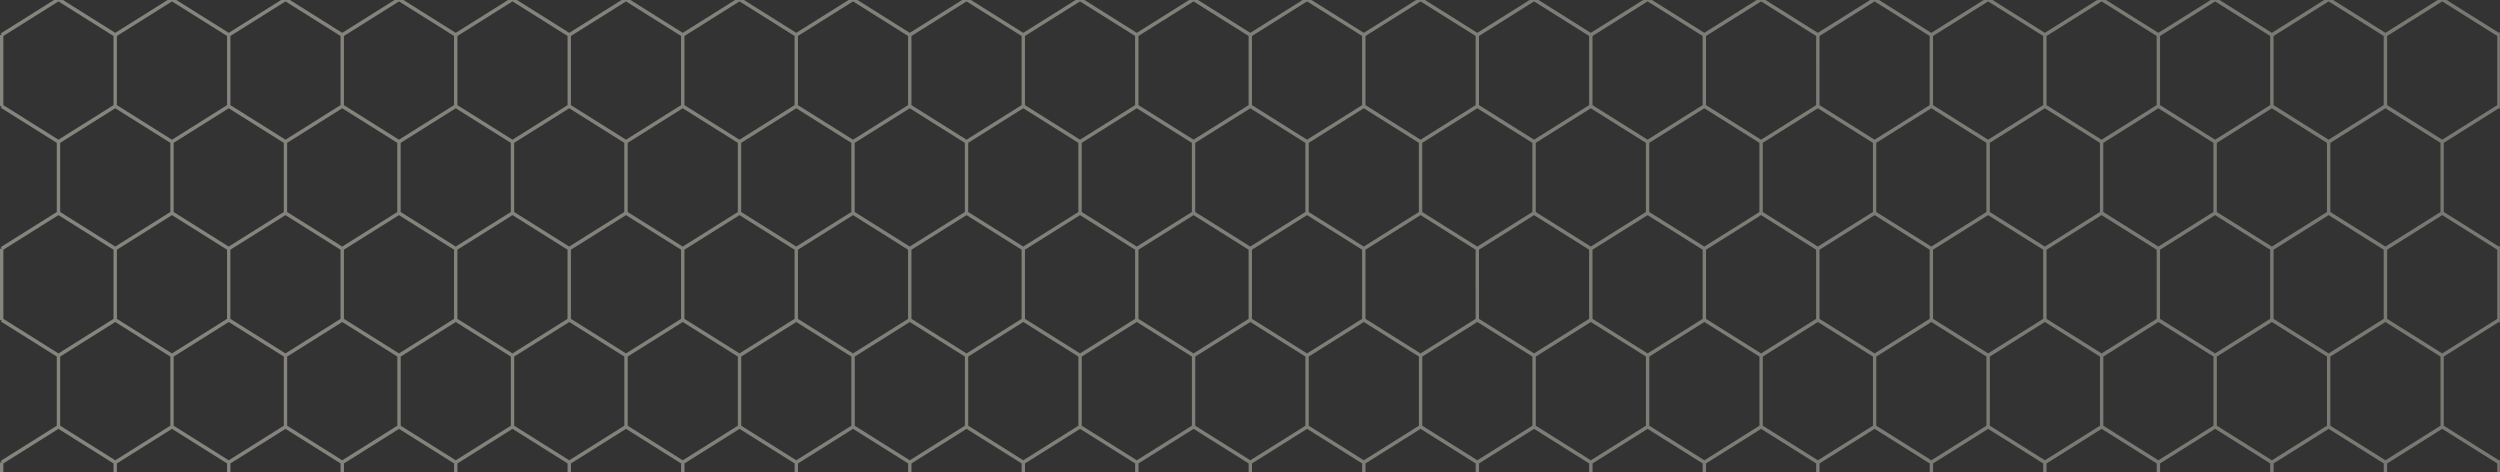 <svg width="1440" height="272" viewBox="0 0 1440 272" fill="none" xmlns="http://www.w3.org/2000/svg">
<rect x="0" y="0" width="1440" height="272" fill="#333333" stroke="none"/>
<g opacity="0.4" clip-path="url(#clip0_140_28188)">
<path d="M1439.93 510.956L1439.33 511.332L1407.61 491.427V451.594L1439.33 431.688L1439.93 432.064V387.849L1439.33 388.226L1407.61 368.32V328.487L1439.33 308.581L1439.93 308.958V264.737L1439.33 265.114L1407.61 245.208V205.375L1439.33 185.469L1439.93 185.846V141.625L1439.33 142.002L1407.61 122.096V82.263L1439.33 62.357L1439.93 62.734V18.513L1439.33 18.89L1407.61 -1.016V-40.849L1439.33 -60.755L1439.93 -60.378V-104.599L1439.33 -104.222L1407.61 -124.128V-163.961L1439.33 -183.867L1439.93 -183.49V-227.711L1439.33 -227.334L1407.61 -247.24V-287.036L1439.33 -306.942L1439.93 -306.565V-340H1438.36V-308.756L1406.64 -288.851L1374.92 -308.762V-340H1372.98V-308.756L1341.26 -288.851L1309.54 -308.762V-340H1307.6V-308.756L1275.88 -288.845L1244.16 -308.756V-340H1242.23V-308.756L1210.51 -288.851L1178.78 -308.762V-340H1176.85V-308.756L1145.13 -288.851L1113.41 -308.762V-340H1111.47V-308.756L1079.75 -288.845L1048.03 -308.756V-340H1046.09V-308.756L1014.37 -288.851L982.65 -308.762V-340H980.712V-308.756L948.992 -288.851L917.272 -308.762V-340H915.334V-308.756L883.614 -288.851L851.894 -308.762V-340H849.956V-308.756L818.236 -288.845L786.515 -308.756V-340H784.578V-308.756L752.857 -288.851L721.137 -308.762V-340H719.2V-308.756L687.479 -288.851L655.759 -308.762V-340H653.821V-308.756L622.101 -288.851L590.381 -308.762V-340H588.443V-308.756L556.723 -288.845L525.003 -308.756V-340H523.065V-308.756L491.345 -288.851L459.624 -308.762V-340H457.687V-308.756L425.966 -288.851L394.246 -308.762V-340H392.308V-308.756L360.588 -288.845L328.868 -308.756V-340H326.93V-308.756L295.21 -288.851L263.49 -308.762V-340H261.552V-308.756L229.832 -288.851L198.111 -308.762V-340H196.174V-308.756L164.453 -288.851L132.733 -308.762V-340H130.796V-308.756L99.075 -288.845L67.355 -308.756V-340H65.417V-308.756L33.697 -288.851L1.933 -308.762V-340H0V-308.157H0.966L0.483 -307.25L32.696 -287.036V-247.214L0.483 -226.995L0.966 -226.088H0V-185.05H0.966L0.483 -184.143L32.696 -163.929V-124.102L0.483 -103.888L0.966 -102.981H0V-61.944H0.966L0.483 -61.036L32.696 -40.823V-0.995L0.483 19.219L0.966 20.126H0V61.163H0.966L0.483 62.07L32.696 82.284V122.112L0.483 142.32L0.966 143.227H0V184.265H0.966L0.483 185.172L32.696 205.385V245.208L0.483 265.427L0.966 266.334H0V307.371H0.966L0.483 308.279L32.696 328.492V368.32L0.483 388.533L0.966 389.441H0V430.473H0.966L0.483 431.38L32.696 451.594V491.421L0.483 511.64L0.966 512.547H0V553.585H0.966L0.483 554.492L33.18 575.008L33.663 574.101L34.146 575.008L66.354 554.794L98.563 575.008L99.046 574.101L99.529 575.008L131.738 554.794L163.946 575.008L164.429 574.101L164.912 575.008L197.121 554.794L229.329 575.008L229.812 574.101L230.295 575.008L262.504 554.794L294.712 575.008L295.195 574.101L295.678 575.008L327.887 554.794L360.095 575.008L360.578 574.101L361.062 575.008L393.27 554.794L425.478 575.008L425.961 574.101L426.445 575.008L458.653 554.794L490.861 575.008L491.345 574.101L491.828 575.008L524.036 554.794L556.245 575.008L556.728 574.101L557.211 575.008L589.419 554.794L621.628 575.008L622.111 574.101L622.594 575.008L654.802 554.794L687.006 575.008L687.489 574.101L687.972 575.008L720.181 554.794L752.389 575.008L752.872 574.101L753.355 575.008L785.564 554.794L817.772 575.008L818.255 574.101L818.738 575.008L850.947 554.794L883.155 575.008L883.638 574.101L884.122 575.008L916.33 554.794L948.538 575.008L949.021 574.101L949.505 575.008L981.713 554.794L1013.92 575.008L1014.4 574.101L1014.89 575.008L1047.1 554.794L1079.3 575.008L1079.79 574.101L1080.27 575.008L1112.48 554.794L1144.69 575.008L1145.17 574.101L1145.65 575.008L1177.86 554.794L1210.07 575.008L1210.55 574.101L1211.04 575.008L1243.25 554.794L1275.45 575.008L1275.94 574.101L1276.42 575.008L1308.63 554.794L1340.84 575.008L1341.32 574.101L1341.8 575.008L1374.01 554.794L1406.22 575.008L1406.7 574.101L1407.19 575.008L1439.39 554.794L1440 555.171V510.95L1439.93 510.956ZM1438.36 390.051V429.878L1406.64 449.784L1374.92 429.873V390.051L1406.64 370.14L1438.36 390.051ZM132.699 143.837L164.424 123.926L196.14 143.832V183.66L164.419 203.566L132.699 183.654V143.827V143.837ZM131.733 142.018L100.017 122.112V82.279L131.733 62.373L163.458 82.284V122.112L131.733 142.023V142.018ZM165.395 122.112V82.279L197.116 62.373L228.841 82.284V122.112L197.116 142.023L165.395 122.117V122.112ZM229.807 123.926L261.528 143.832V183.66L229.807 203.566L198.087 183.654V143.832L229.812 123.921L229.807 123.926ZM230.779 122.112V82.279L262.499 62.373L294.224 82.284V122.112L262.499 142.023L230.779 122.117V122.112ZM263.465 143.832L295.19 123.921L326.906 143.832V183.66L295.185 203.566L263.465 183.654V143.827V143.832ZM296.157 122.106V82.273L327.872 62.367L359.597 82.279V122.106L327.872 142.018L296.157 122.112V122.106ZM328.843 143.832L360.569 123.921L392.289 143.827V183.654L360.569 203.566L328.848 183.654V143.827L328.843 143.832ZM361.54 122.112V82.279L393.255 62.373L424.98 82.284V122.112L393.255 142.023L361.54 122.117V122.112ZM394.227 143.832L425.952 123.921L457.672 143.827V183.654L425.952 203.56L394.231 183.649V143.821L394.227 143.832ZM426.923 122.112V82.279L458.638 62.373L490.364 82.284V122.112L458.638 142.023L426.923 122.117V122.112ZM491.335 123.926L523.05 143.832V183.66L491.33 203.566L459.61 183.654V143.832L491.335 123.921V123.926ZM492.306 122.112V82.279L524.021 62.373L555.747 82.284V122.112L524.021 142.023L492.306 122.117V122.112ZM524.993 143.832L556.718 123.921L588.438 143.832V183.66L556.718 203.571L524.998 183.66V143.832H524.993ZM557.684 122.106V82.273L589.405 62.367L621.13 82.279V122.106L589.405 142.018L557.684 122.112V122.106ZM590.371 143.832L622.096 123.921L653.816 143.827V183.654L622.096 203.56L590.376 183.649V143.821L590.371 143.832ZM623.067 122.112V82.279L654.788 62.373L686.513 82.284V122.112L654.788 142.023L623.067 122.117V122.112ZM687.479 123.926L719.195 143.832V183.66L687.474 203.566L655.754 183.654V143.832L687.479 123.921V123.926ZM688.446 122.112V82.279L720.166 62.373L751.891 82.284V122.112L720.166 142.023L688.446 122.117V122.112ZM721.132 143.832L752.857 123.921L784.573 143.832V183.66L752.853 203.566L721.132 183.654V143.827V143.832ZM753.824 122.106V82.273L785.544 62.367L817.269 82.279V122.106L785.544 142.018L753.824 122.112V122.106ZM786.511 143.832L818.236 123.921L849.956 143.827V183.654L818.236 203.566L786.515 183.654V143.827L786.511 143.832ZM819.207 122.112V82.279L850.922 62.373L882.648 82.284V122.112L850.922 142.023L819.207 122.117V122.112ZM851.894 143.832L883.619 123.921L915.334 143.827V183.654L883.614 203.56L851.894 183.649V143.821V143.832ZM884.59 122.112V82.279L916.31 62.373L948.036 82.284V122.112L916.31 142.023L884.59 122.117V122.112ZM949.002 123.926L980.722 143.832V183.66L949.002 203.566L917.282 183.654V143.832L949.007 123.921L949.002 123.926ZM949.973 122.112V82.279L981.693 62.373L1013.42 82.284V122.112L981.693 142.023L949.973 122.117V122.112ZM982.66 143.832L1014.39 123.921L1046.1 143.832V183.66L1014.38 203.566L982.66 183.654V143.827V143.832ZM1015.35 122.106V82.273L1047.07 62.367L1078.8 82.279V122.106L1047.07 142.018L1015.35 122.112V122.106ZM1048.04 143.832L1079.76 123.921L1111.48 143.827V183.654L1079.76 203.566L1048.04 183.654V143.827V143.832ZM1080.73 122.112V82.279L1112.45 62.373L1144.18 82.284V122.112L1112.45 142.023L1080.73 122.117V122.112ZM1113.42 143.832L1145.15 123.921L1176.87 143.827V183.654L1145.15 203.56L1113.43 183.649V143.821L1113.42 143.832ZM1146.12 122.112V82.279L1177.84 62.373L1209.56 82.284V122.112L1177.84 142.023L1146.12 122.117V122.112ZM1210.53 123.926L1242.24 143.837V183.665L1210.52 203.571L1178.8 183.66V143.837L1210.53 123.926ZM1211.5 122.112V82.279L1243.21 62.373L1274.94 82.284V122.112L1243.21 142.023L1211.5 122.117V122.112ZM1244.18 143.837L1275.91 123.926L1307.62 143.832V183.66L1275.9 203.571L1244.18 183.66V143.832V143.837ZM1276.88 122.117V82.284L1308.59 62.378L1340.32 82.289V122.117L1308.59 142.028L1276.88 122.122V122.117ZM1309.57 143.837L1341.29 123.926L1373.01 143.832V183.66L1341.29 203.566L1309.57 183.654V143.827L1309.57 143.837ZM1341.29 80.47L1309.57 60.558V20.731L1341.29 0.819L1373.01 20.725V60.553L1341.29 80.459L1341.29 80.47ZM1340.32 -0.995L1308.59 18.916L1276.88 -0.99V-40.823L1308.59 -60.729L1340.32 -40.817V-0.99V-0.995ZM1307.63 20.731V60.558L1275.91 80.47L1244.19 60.558V20.731L1275.91 0.819L1307.63 20.725V20.731ZM1274.94 -0.995L1243.22 18.911L1211.5 -0.995V-40.828L1243.22 -60.734L1274.94 -40.828V-1V-0.995ZM1242.24 20.731V60.558L1210.52 80.464L1178.8 60.553V20.731L1210.53 0.819L1242.24 20.731ZM1209.56 -0.995L1177.83 18.911L1146.11 -0.995V-40.828L1177.83 -60.734L1209.56 -40.828V-1V-0.995ZM1176.86 20.731V60.558L1145.14 80.464L1113.42 60.553V20.725L1145.15 0.814L1176.87 20.72L1176.86 20.731ZM1144.18 -0.995L1112.45 18.916L1080.73 -0.99V-40.823L1112.45 -60.729L1144.18 -40.817V-0.99V-0.995ZM1111.48 20.731V60.558L1079.76 80.47L1048.04 60.558V20.731L1079.77 0.819L1111.48 20.725V20.731ZM1078.8 -0.995L1047.07 18.911L1015.35 -0.995V-40.828L1047.07 -60.734L1078.8 -40.828V-1V-0.995ZM1046.1 20.731V60.558L1014.38 80.464L982.66 60.553V20.725L1014.39 0.814L1046.1 20.725V20.731ZM1013.41 -0.995L981.689 18.911L949.968 -0.995V-40.828L981.689 -60.734L1013.41 -40.828V-1V-0.995ZM980.717 20.731V60.558L948.997 80.464L917.277 60.553V20.731L949.002 0.819L980.722 20.725L980.717 20.731ZM948.031 -0.995L916.305 18.911L884.585 -0.995V-40.828L916.305 -60.734L948.031 -40.828V-1V-0.995ZM915.339 20.731V60.558L883.619 80.464L851.899 60.553V20.725L883.624 0.814L915.339 20.72V20.731ZM882.652 -0.995L850.927 18.916L819.212 -0.99V-40.823L850.927 -60.729L882.652 -40.817V-0.99V-0.995ZM849.961 20.731V60.558L818.241 80.47L786.52 60.558V20.731L818.245 0.819L849.966 20.725L849.961 20.731ZM817.274 -0.995L785.549 18.911L753.829 -0.995V-40.828L785.549 -60.734L817.274 -40.828V-1V-0.995ZM784.578 20.731V60.558L752.857 80.464L721.137 60.553V20.725L752.862 0.814L784.578 20.725V20.731ZM751.891 -0.995L720.166 18.911L688.446 -0.995V-40.828L720.166 -60.734L751.891 -40.828V-1V-0.995ZM719.195 20.731V60.558L687.474 80.464L655.754 60.553V20.731L687.479 0.819L719.195 20.725V20.731ZM686.508 -0.995L654.783 18.911L623.063 -0.995V-40.828L654.783 -60.734L686.508 -40.828V-1V-0.995ZM653.816 20.731V60.558L622.096 80.464L590.376 60.553V20.725L622.101 0.814L653.821 20.72L653.816 20.731ZM621.13 -0.995L589.405 18.916L557.684 -0.99V-40.823L589.405 -60.729L621.13 -40.817V-0.99V-0.995ZM588.438 20.731V60.558L556.718 80.47L524.998 60.558V20.731L556.723 0.819L588.443 20.731H588.438ZM555.752 -0.995L524.026 18.911L492.311 -0.995V-40.828L524.026 -60.734L555.752 -40.828V-1V-0.995ZM523.055 20.731V60.558L491.335 80.464L459.615 60.553V20.731L491.34 0.819L523.055 20.725V20.731ZM490.368 -0.995L458.643 18.911L426.928 -0.995V-40.828L458.643 -60.734L490.368 -40.828V-1V-0.995ZM457.677 20.731V60.558L425.957 80.464L394.236 60.553V20.725L425.961 0.814L457.682 20.72L457.677 20.731ZM424.99 -0.995L393.265 18.916L361.55 -0.99V-40.823L393.265 -60.729L424.99 -40.817V-0.99V-0.995ZM392.299 20.731V60.558L360.578 80.47L328.858 60.558V20.731L360.583 0.819L392.304 20.725L392.299 20.731ZM359.612 -0.995L327.887 18.911L296.171 -0.995V-40.828L327.887 -60.734L359.612 -40.828V-1V-0.995ZM326.916 20.731V60.558L295.195 80.464L263.475 60.553V20.725L295.2 0.814L326.916 20.725V20.731ZM294.229 -0.995L262.504 18.911L230.783 -0.995V-40.828L262.504 -60.734L294.229 -40.828V-1V-0.995ZM261.532 20.731V60.558L229.812 80.464L198.092 60.553V20.731L229.817 0.819L261.537 20.725L261.532 20.731ZM228.846 -0.995L197.121 18.911L165.4 -0.995V-40.828L197.121 -60.734L228.846 -40.828V-1V-0.995ZM196.154 20.731V60.558L164.434 80.464L132.714 60.553V20.725L164.439 0.814L196.154 20.72V20.731ZM163.468 -0.995L131.742 18.916L100.027 -0.99V-40.823L131.742 -60.729L163.468 -40.817V-0.99V-0.995ZM130.776 20.731V60.558L99.056 80.47L67.335 60.558V20.731L99.061 0.819L130.776 20.725V20.731ZM99.061 123.926L130.776 143.832V183.66L99.056 203.571L67.335 183.66V143.832L99.061 123.921V123.926ZM99.061 247.028L130.776 266.939V306.766L99.056 326.672L67.335 306.761V266.933L99.061 247.022V247.028ZM100.032 245.213V205.38L131.747 185.474L163.472 205.385V245.208L131.747 265.119L100.032 245.213ZM132.719 266.939L164.444 247.028L196.159 266.939V306.766L164.439 326.672L132.719 306.761V266.933V266.939ZM165.415 245.213V205.38L197.135 185.474L228.86 205.385V245.208L197.135 265.119L165.415 245.213ZM229.827 247.028L261.547 266.939V306.766L229.827 326.672L198.107 306.761V266.939L229.832 247.028H229.827ZM230.798 245.213V205.38L262.518 185.474L294.243 205.385V245.208L262.518 265.119L230.798 245.213ZM263.485 266.939L295.21 247.028L326.925 266.939V306.766L295.205 326.672L263.485 306.761V266.933V266.939ZM296.176 245.213V205.38L327.892 185.474L359.617 205.385V245.208L327.892 265.119L296.176 245.213ZM328.863 266.939L360.588 247.028L392.308 266.939V306.766L360.588 326.672L328.868 306.761V266.933L328.863 266.939ZM361.559 245.213V205.38L393.275 185.474L425 205.385V245.208L393.275 265.119L361.559 245.213ZM394.246 266.939L425.971 247.028L457.692 266.939V306.766L425.971 326.672L394.251 306.761V266.933L394.246 266.939ZM426.943 245.213V205.38L458.658 185.474L490.383 205.385V245.208L458.658 265.119L426.943 245.213ZM491.354 247.028L523.07 266.939V306.766L491.349 326.672L459.629 306.761V266.939L491.354 247.028ZM492.326 245.213V205.38L524.041 185.474L555.766 205.385V245.208L524.041 265.119L492.326 245.213ZM525.012 266.939L556.737 247.028L588.458 266.939V306.766L556.737 326.672L525.017 306.761V266.933L525.012 266.939ZM557.704 245.213V205.38L589.424 185.474L621.149 205.385V245.208L589.424 265.119L557.704 245.213ZM590.391 266.939L622.116 247.028L653.836 266.939V306.766L622.116 326.672L590.395 306.761V266.933L590.391 266.939ZM623.087 245.213V205.38L654.807 185.474L686.532 205.385V245.208L654.807 265.119L623.087 245.213ZM687.499 247.028L719.214 266.939V306.766L687.494 326.672L655.774 306.761V266.939L687.499 247.028ZM688.465 245.213V205.38L720.185 185.474L751.911 205.385V245.208L720.185 265.119L688.465 245.213ZM721.152 266.939L752.877 247.028L784.592 266.939V306.766L752.872 326.672L721.152 306.761V266.933V266.939ZM753.843 245.213V205.38L785.564 185.474L817.289 205.385V245.208L785.564 265.119L753.843 245.213ZM786.53 266.939L818.255 247.028L849.976 266.939V306.766L818.255 326.672L786.535 306.761V266.933L786.53 266.939ZM819.227 245.213V205.38L850.942 185.474L882.667 205.385V245.208L850.942 265.119L819.227 245.213ZM851.913 266.939L883.638 247.028L915.354 266.939V306.766L883.633 326.672L851.913 306.761V266.933V266.939ZM884.61 245.213V205.38L916.33 185.474L948.055 205.385V245.208L916.33 265.119L884.61 245.213ZM949.021 247.028L980.742 266.939V306.766L949.021 326.672L917.301 306.761V266.939L949.026 247.028H949.021ZM949.993 245.213V205.38L981.713 185.474L1013.44 205.385V245.208L981.713 265.119L949.993 245.213ZM982.679 266.939L1014.4 247.028L1046.12 266.939V306.766L1014.4 326.672L982.679 306.761V266.933V266.939ZM1015.37 245.213V205.38L1047.09 185.474L1078.82 205.385V245.208L1047.09 265.119L1015.37 245.213ZM1048.06 266.939L1079.78 247.028L1111.5 266.939V306.766L1079.78 326.672L1048.06 306.761V266.933V266.939ZM1080.75 245.213V205.38L1112.47 185.474L1144.19 205.385V245.208L1112.47 265.119L1080.75 245.213ZM1113.44 266.939L1145.17 247.028L1176.89 266.939V306.766L1145.17 326.672L1113.45 306.761V266.933L1113.44 266.939ZM1146.14 245.213V205.38L1177.86 185.474L1209.58 205.385V245.208L1177.86 265.119L1146.14 245.213ZM1210.55 247.028L1242.26 266.939V306.766L1210.54 326.672L1178.82 306.761V266.939L1210.55 247.028ZM1211.52 245.213V205.38L1243.23 185.474L1274.96 205.385V245.208L1243.23 265.119L1211.52 245.213ZM1244.2 266.939L1275.93 247.028L1307.64 266.939V306.766L1275.92 326.672L1244.2 306.761V266.933V266.939ZM1276.9 245.213V205.38L1308.61 185.474L1340.34 205.385V245.208L1308.61 265.119L1276.9 245.213ZM1309.59 266.939L1341.31 247.028L1373.03 266.939V306.766L1341.31 326.672L1309.59 306.761V266.933L1309.59 266.939ZM1342.28 245.213V205.38L1374 185.474L1405.73 205.385V245.208L1374 265.119L1342.28 245.213ZM1342.28 122.112V82.279L1374 62.373L1405.73 82.284V122.112L1374 142.023L1342.28 122.117V122.112ZM1342.28 -0.995V-40.828L1374 -60.734L1405.73 -40.828V-1L1374 18.906L1342.28 -1V-0.995ZM1342.28 -124.102V-163.935L1374 -183.841L1405.73 -163.935V-124.107L1374 -104.196L1342.28 -124.102ZM1373.03 -102.376V-62.548L1341.31 -42.642L1309.59 -62.554V-102.381L1341.32 -122.293L1373.04 -102.381L1373.03 -102.376ZM1340.34 -124.107L1308.62 -104.196L1276.9 -124.102V-163.935L1308.62 -183.841L1340.34 -163.929V-124.102V-124.107ZM1307.65 -102.376V-62.548L1275.93 -42.642L1244.21 -62.554V-102.381L1275.94 -122.293L1307.65 -102.381V-102.376ZM1274.97 -124.107L1243.24 -104.196L1211.53 -124.102V-163.935L1243.24 -183.841L1274.97 -163.935V-124.107ZM1242.27 -102.376V-62.548L1210.55 -42.642L1178.83 -62.554V-102.376L1210.55 -122.287L1242.27 -102.376ZM1209.58 -124.107L1177.86 -104.196L1146.14 -124.102V-163.935L1177.86 -183.841L1209.58 -163.935V-124.107ZM1176.89 -102.376V-62.548L1145.17 -42.642L1113.45 -62.554V-102.381L1145.17 -122.293L1176.89 -102.381L1176.89 -102.376ZM1144.2 -124.107L1112.47 -104.196L1080.76 -124.102V-163.935L1112.47 -183.841L1144.2 -163.929V-124.102V-124.107ZM1111.51 -102.376V-62.548L1079.79 -42.642L1048.07 -62.554V-102.381L1079.79 -122.293L1111.51 -102.381V-102.376ZM1078.82 -124.107L1047.1 -104.196L1015.38 -124.102V-163.935L1047.1 -183.841L1078.82 -163.935V-124.107ZM1046.12 -102.376V-62.548L1014.4 -42.642L982.684 -62.554V-102.381L1014.41 -122.293L1046.12 -102.381V-102.376ZM1013.44 -124.107L981.713 -104.196L949.993 -124.102V-163.935L981.713 -183.841L1013.44 -163.935V-124.107ZM980.742 -102.376V-62.548L949.021 -42.642L917.301 -62.554V-102.376L949.026 -122.287L980.747 -102.376H980.742ZM948.055 -124.107L916.33 -104.196L884.61 -124.102V-163.935L916.33 -183.841L948.055 -163.935V-124.107ZM915.363 -102.376V-62.548L883.643 -42.642L851.923 -62.554V-102.381L883.648 -122.293L915.363 -102.381V-102.376ZM882.677 -124.107L850.952 -104.196L819.236 -124.102V-163.935L850.952 -183.841L882.677 -163.929V-124.102V-124.107ZM849.985 -102.376V-62.548L818.265 -42.642L786.545 -62.554V-102.381L818.27 -122.293L849.99 -102.381L849.985 -102.376ZM817.299 -124.107L785.573 -104.196L753.853 -124.102V-163.935L785.573 -183.841L817.299 -163.935V-124.107ZM784.602 -102.376V-62.548L752.882 -42.642L721.162 -62.554V-102.381L752.887 -122.293L784.602 -102.381V-102.376ZM751.916 -124.107L720.19 -104.196L688.47 -124.102V-163.935L720.19 -183.841L751.916 -163.935V-124.107ZM719.219 -102.376V-62.548L687.499 -42.642L655.779 -62.554V-102.376L687.504 -122.287L719.219 -102.376ZM686.532 -124.107L654.807 -104.196L623.087 -124.102V-163.935L654.807 -183.841L686.532 -163.935V-124.107ZM653.841 -102.376V-62.548L622.121 -42.642L590.4 -62.554V-102.381L622.125 -122.293L653.846 -102.381L653.841 -102.376ZM621.154 -124.107L589.429 -104.196L557.709 -124.102V-163.935L589.429 -183.841L621.154 -163.929V-124.102V-124.107ZM588.463 -102.376V-62.548L556.742 -42.642L525.022 -62.554V-102.381L556.747 -122.293L588.468 -102.381L588.463 -102.376ZM555.776 -124.107L524.051 -104.196L492.335 -124.102V-163.935L524.051 -183.841L555.776 -163.935V-124.107ZM523.079 -102.376V-62.548L491.359 -42.642L459.639 -62.554V-102.376L491.364 -122.287L523.079 -102.376ZM490.393 -124.107L458.668 -104.196L426.952 -124.102V-163.935L458.668 -183.841L490.393 -163.935V-124.107ZM457.701 -102.376V-62.548L425.981 -42.642L394.261 -62.554V-102.381L425.986 -122.293L457.706 -102.381L457.701 -102.376ZM425.015 -124.107L393.289 -104.196L361.574 -124.102V-163.935L393.289 -183.841L425.015 -163.929V-124.102V-124.107ZM392.323 -102.376V-62.548L360.603 -42.642L328.883 -62.554V-102.381L360.608 -122.293L392.328 -102.381L392.323 -102.376ZM359.636 -124.107L327.911 -104.196L296.196 -124.102V-163.935L327.911 -183.841L359.636 -163.935V-124.107ZM326.94 -102.376V-62.548L295.22 -42.642L263.499 -62.554V-102.381L295.225 -122.293L326.94 -102.381V-102.376ZM294.253 -124.107L262.528 -104.196L230.808 -124.102V-163.935L262.528 -183.841L294.253 -163.935V-124.107ZM261.557 -102.376V-62.548L229.837 -42.642L198.116 -62.554V-102.376L229.841 -122.287L261.562 -102.376H261.557ZM228.87 -124.107L197.145 -104.196L165.425 -124.102V-163.935L197.145 -183.841L228.87 -163.935V-124.107ZM196.179 -102.376V-62.548L164.458 -42.642L132.738 -62.554V-102.381L164.463 -122.293L196.179 -102.381V-102.376ZM163.492 -124.107L131.767 -104.196L100.051 -124.102V-163.935L131.767 -183.841L163.492 -163.929V-124.102V-124.107ZM130.8 -102.376V-62.548L99.08 -42.642L67.36 -62.554V-102.381L99.085 -122.293L130.8 -102.381V-102.376ZM98.114 -124.107L66.389 -104.196L34.663 -124.107V-163.935L66.389 -183.841L98.114 -163.935V-124.107ZM98.114 -40.828V-1L66.389 18.906L34.663 -1V-40.828L66.389 -60.734L98.114 -40.828ZM98.114 82.279V122.106L66.389 142.018L34.663 122.106V82.279L66.389 62.367L98.114 82.279ZM98.114 205.385V245.208L66.389 265.119L34.663 245.208V205.385L66.389 185.474L98.114 205.385ZM98.114 328.492V368.32L66.389 388.231L34.663 368.32V328.492L66.389 308.581L98.114 328.492ZM67.36 390.045L99.085 370.134L130.8 390.045V429.873L99.08 449.784L67.36 429.873V390.051V390.045ZM100.056 368.32V328.487L131.772 308.581L163.497 328.492V368.32L131.772 388.231L100.056 368.325V368.32ZM132.743 390.045L164.468 370.134L196.184 390.045V429.873L164.463 449.779L132.743 429.868V390.045ZM165.439 368.32V328.487L197.16 308.581L228.885 328.492V368.32L197.16 388.231L165.439 368.325V368.32ZM229.851 370.134L261.571 390.045V429.873L229.851 449.779L198.131 429.868V390.045L229.856 370.134H229.851ZM230.822 368.32V328.487L262.543 308.581L294.268 328.492V368.32L262.543 388.231L230.822 368.325V368.32ZM263.509 390.045L295.234 370.134L326.95 390.045V429.873L295.229 449.779L263.509 429.868V390.045ZM296.201 368.32V328.487L327.916 308.581L359.641 328.492V368.32L327.916 388.231L296.201 368.325V368.32ZM328.887 390.045L360.613 370.134L392.333 390.045V429.873L360.613 449.784L328.892 429.873V390.051L328.887 390.045ZM361.584 368.32V328.487L393.299 308.581L425.024 328.492V368.32L393.299 388.231L361.584 368.325V368.32ZM394.27 390.045L425.996 370.134L457.716 390.045V429.873L425.996 449.779L394.275 429.868V390.045H394.27ZM426.967 368.32V328.487L458.682 308.581L490.408 328.492V368.32L458.682 388.231L426.967 368.325V368.32ZM491.379 370.134L523.094 390.045V429.873L491.374 449.779L459.654 429.868V390.045L491.379 370.134ZM492.35 368.32V328.487L524.065 308.581L555.791 328.492V368.32L524.065 388.231L492.35 368.325V368.32ZM525.037 390.045L556.762 370.134L588.482 390.045V429.873L556.762 449.784L525.042 429.873V390.051L525.037 390.045ZM557.728 368.32V328.487L589.448 308.581L621.174 328.492V368.32L589.448 388.231L557.728 368.325V368.32ZM590.415 390.045L622.14 370.134L653.86 390.045V429.873L622.14 449.779L590.42 429.868V390.045H590.415ZM623.111 368.32V328.487L654.832 308.581L686.557 328.492V368.32L654.832 388.231L623.111 368.325V368.32ZM687.523 370.134L719.239 390.045V429.873L687.518 449.779L655.798 429.868V390.045L687.523 370.134ZM688.49 368.32V328.487L720.21 308.581L751.935 328.492V368.32L720.21 388.231L688.49 368.325V368.32ZM721.176 390.045L752.901 370.134L784.617 390.045V429.873L752.897 449.779L721.176 429.868V390.045ZM753.868 368.32V328.487L785.588 308.581L817.313 328.492V368.32L785.588 388.231L753.868 368.325V368.32ZM786.555 390.045L818.28 370.134L850 390.045V429.873L818.28 449.784L786.559 429.873V390.051L786.555 390.045ZM819.251 368.32V328.487L850.966 308.581L882.691 328.492V368.32L850.966 388.231L819.251 368.325V368.32ZM851.938 390.045L883.663 370.134L915.378 390.045V429.873L883.658 449.779L851.938 429.868V390.045ZM884.634 368.32V328.487L916.354 308.581L948.079 328.492V368.32L916.354 388.231L884.634 368.325V368.32ZM949.046 370.134L980.766 390.045V429.873L949.046 449.779L917.326 429.868V390.045L949.051 370.134H949.046ZM950.017 368.32V328.487L981.737 308.581L1013.46 328.492V368.32L981.737 388.231L950.017 368.325V368.32ZM982.704 390.045L1014.43 370.134L1046.14 390.045V429.873L1014.42 449.779L982.704 429.868V390.045ZM1015.4 368.32V328.487L1047.12 308.581L1078.84 328.492V368.32L1047.12 388.231L1015.4 368.325V368.32ZM1048.08 390.045L1079.81 370.134L1111.52 390.045V429.873L1079.8 449.784L1048.08 429.873V390.051V390.045ZM1080.78 368.32V328.487L1112.49 308.581L1144.22 328.492V368.32L1112.49 388.231L1080.78 368.325V368.32ZM1113.47 390.045L1145.19 370.134L1176.91 390.045V429.873L1145.19 449.779L1113.47 429.868V390.045H1113.47ZM1146.16 368.32V328.487L1177.88 308.581L1209.61 328.492V368.32L1177.88 388.231L1146.16 368.325V368.32ZM1210.57 370.134L1242.29 390.045V429.873L1210.57 449.779L1178.85 429.868V390.045L1210.57 370.134ZM1211.54 368.32V328.487L1243.26 308.581L1274.98 328.492V368.32L1243.26 388.231L1211.54 368.325V368.32ZM1244.23 390.045L1275.95 370.134L1307.67 390.045V429.873L1275.95 449.784L1244.23 429.873V390.051V390.045ZM1276.92 368.32V328.487L1308.64 308.581L1340.36 328.492V368.32L1308.64 388.231L1276.92 368.325V368.32ZM1309.61 390.045L1341.33 370.134L1373.06 390.045V429.873L1341.33 449.779L1309.61 429.868V390.045H1309.61ZM1342.31 368.32V328.487L1374.03 308.581L1405.75 328.492V368.32L1374.03 388.231L1342.31 368.325V368.32ZM1438.43 266.939V306.766L1406.71 326.672L1374.99 306.761V266.939L1406.72 247.028L1438.43 266.939ZM1438.43 143.832V183.66L1406.71 203.566L1374.99 183.654V143.832L1406.72 123.921L1438.43 143.827V143.832ZM1438.43 20.725V60.553L1406.71 80.459L1374.99 60.548V20.725L1406.72 0.814L1438.43 20.72V20.725ZM1438.43 -102.376V-62.548L1406.71 -42.642L1374.99 -62.554V-102.376L1406.72 -122.287L1438.43 -102.376ZM1406.72 -245.389L1438.43 -225.483V-185.655L1406.71 -165.749L1374.99 -185.66V-225.483L1406.72 -245.394V-245.389ZM1342.31 -287.036L1374.03 -306.942L1405.75 -287.031V-247.203L1374.03 -227.292L1342.31 -247.198V-287.036ZM1341.33 -245.389L1373.06 -225.483V-185.655L1341.33 -165.749L1309.61 -185.66V-225.488L1341.34 -245.394L1341.33 -245.389ZM1308.64 -306.942L1340.37 -287.031V-247.203L1308.64 -227.292L1276.93 -247.198V-287.036L1308.64 -306.942ZM1275.96 -245.389L1307.67 -225.483V-185.655L1275.95 -165.749L1244.23 -185.66V-225.488L1275.96 -245.394V-245.389ZM1211.54 -287.036L1243.26 -306.942L1274.99 -287.031V-247.208L1243.26 -227.297L1211.54 -247.203V-287.036ZM1210.58 -245.389L1242.29 -225.477V-185.65L1210.57 -165.744L1178.85 -185.655V-225.477L1210.58 -245.389ZM1146.17 -287.036L1177.89 -306.942L1209.61 -287.031V-247.208L1177.89 -227.297L1146.17 -247.203V-287.036ZM1145.2 -245.389L1176.92 -225.483V-185.655L1145.2 -165.749L1113.47 -185.66V-225.488L1145.2 -245.394L1145.2 -245.389ZM1112.5 -306.942L1144.23 -287.031V-247.203L1112.5 -227.292L1080.79 -247.198V-287.036L1112.5 -306.942ZM1079.82 -245.389L1111.53 -225.483V-185.655L1079.81 -165.749L1048.09 -185.66V-225.488L1079.82 -245.394V-245.389ZM1015.41 -287.036L1047.13 -306.942L1078.85 -287.031V-247.208L1047.13 -227.297L1015.41 -247.203V-287.036ZM1014.44 -245.389L1046.15 -225.477V-185.65L1014.43 -165.744L982.714 -185.655V-225.483L1014.44 -245.394V-245.389ZM950.027 -287.036L981.747 -306.942L1013.47 -287.031V-247.208L981.747 -227.297L950.027 -247.203V-287.036ZM949.056 -245.389L980.776 -225.483V-185.655L949.056 -165.749L917.335 -185.66V-225.483L949.06 -245.394L949.056 -245.389ZM884.644 -287.036L916.364 -306.942L948.089 -287.031V-247.203L916.364 -227.292L884.644 -247.198V-287.036ZM883.677 -245.389L915.393 -225.483V-185.655L883.673 -165.749L851.952 -185.66V-225.488L883.677 -245.394V-245.389ZM850.986 -306.942L882.711 -287.031V-247.203L850.986 -227.292L819.271 -247.198V-287.036L850.986 -306.942ZM818.299 -245.389L850.019 -225.483V-185.655L818.299 -165.749L786.579 -185.66V-225.488L818.304 -245.394L818.299 -245.389ZM753.887 -287.036L785.608 -306.942L817.333 -287.031V-247.208L785.608 -227.297L753.887 -247.203V-287.036ZM752.921 -245.389L784.636 -225.477V-185.65L752.916 -165.744L721.196 -185.655V-225.483L752.921 -245.394V-245.389ZM688.509 -287.036L720.229 -306.942L751.955 -287.031V-247.208L720.229 -227.297L688.509 -247.203V-287.036ZM687.543 -245.389L719.258 -225.483V-185.655L687.538 -165.749L655.818 -185.66V-225.483L687.543 -245.394V-245.389ZM654.851 -306.942L686.576 -287.031V-247.203L654.851 -227.292L623.131 -247.198V-287.036L654.851 -306.942ZM622.164 -245.389L653.885 -225.483V-185.655L622.164 -165.749L590.444 -185.66V-225.488L622.169 -245.394L622.164 -245.389ZM557.753 -287.036L589.473 -306.942L621.198 -287.031V-247.203L589.473 -227.292L557.753 -247.198V-287.036ZM556.786 -245.389L588.507 -225.477V-185.65L556.786 -165.744L525.066 -185.655V-225.483L556.791 -245.394L556.786 -245.389ZM492.374 -287.036L524.09 -306.942L555.815 -287.031V-247.208L524.09 -227.297L492.374 -247.203V-287.036ZM491.403 -245.389L523.119 -225.483V-185.655L491.398 -165.749L459.678 -185.66V-225.483L491.403 -245.394V-245.389ZM426.991 -287.036L458.707 -306.942L490.432 -287.031V-247.203L458.707 -227.292L426.991 -247.198V-287.036ZM426.02 -245.389L457.74 -225.483V-185.655L426.02 -165.749L394.3 -185.66V-225.488L426.025 -245.394L426.02 -245.389ZM393.328 -306.942L425.054 -287.031V-247.203L393.328 -227.292L361.613 -247.198V-287.036L393.328 -306.942ZM360.642 -245.389L392.362 -225.483V-185.655L360.642 -165.749L328.922 -185.66V-225.488L360.647 -245.394L360.642 -245.389ZM296.23 -287.036L327.945 -306.942L359.671 -287.031V-247.208L327.945 -227.297L296.23 -247.203V-287.036ZM295.264 -245.389L326.979 -225.477V-185.65L295.259 -165.744L263.538 -185.655V-225.483L295.264 -245.394V-245.389ZM230.852 -287.036L262.572 -306.942L294.297 -287.031V-247.208L262.572 -227.297L230.852 -247.203V-287.036ZM229.88 -245.389L261.601 -225.483V-185.655L229.88 -165.749L198.16 -185.66V-225.483L229.885 -245.394L229.88 -245.389ZM165.469 -287.036L197.189 -306.942L228.914 -287.031V-247.203L197.189 -227.292L165.469 -247.198V-287.036ZM164.502 -245.389L196.218 -225.483V-185.655L164.497 -165.749L132.777 -185.66V-225.488L164.502 -245.394V-245.389ZM131.811 -306.942L163.536 -287.031V-247.203L131.811 -227.292L100.095 -247.198V-287.036L131.811 -306.942ZM99.124 -245.389L130.839 -225.483V-185.655L99.119 -165.749L67.399 -185.66V-225.488L99.124 -245.394V-245.389ZM34.624 -287.031L66.35 -306.942L98.075 -287.031V-247.208L66.35 -227.297L34.624 -247.208V-287.031ZM1.933 -185.655V-225.483L33.663 -245.394L65.383 -225.483V-185.655L33.663 -165.749L1.933 -185.655ZM1.933 -62.548V-102.376L33.663 -122.287L65.383 -102.376V-62.548L33.663 -42.642L1.933 -62.548ZM1.933 60.558V20.731L33.663 0.819L65.383 20.731V60.558L33.663 80.464L1.933 60.553V60.558ZM1.933 183.665V143.837L33.663 123.926L65.383 143.837V183.665L33.663 203.571L1.933 183.66V183.665ZM1.933 306.772V266.944L33.663 247.033L65.383 266.944V306.772L33.663 326.678L1.933 306.766V306.772ZM1.933 429.873V390.051L33.663 370.14L65.383 390.051V429.878L33.663 449.784L1.933 429.868V429.873ZM65.383 552.985L33.663 572.891L1.933 552.975V513.152L33.663 493.241L65.383 513.152V552.98V552.985ZM34.629 491.427V451.599L66.354 431.688L98.079 451.599V491.427L66.354 511.332L34.629 491.427ZM130.766 552.98L99.046 572.891L67.326 552.985V513.157L99.051 493.246L130.766 513.152V552.98ZM100.017 491.427V451.594L131.733 431.688L163.458 451.599V491.427L131.733 511.338L100.017 491.432V491.427ZM196.144 552.98L164.424 572.886L132.704 552.975V513.147L164.429 493.236L196.144 513.142V552.969V552.98ZM165.395 491.427V451.594L197.116 431.688L228.841 451.599V491.427L197.116 511.332L165.395 491.427ZM261.523 552.98L229.802 572.886L198.082 552.98V513.152L229.807 493.241L261.528 513.147V552.975L261.523 552.98ZM230.774 491.427V451.594L262.494 431.688L294.219 451.599V491.427L262.494 511.332L230.774 491.427ZM326.901 552.98L295.181 572.886L263.46 552.98V513.152L295.185 493.241L326.901 513.152V552.98ZM296.152 491.427V451.594L327.867 431.688L359.592 451.599V491.427L327.867 511.332L296.152 491.427ZM392.284 552.98L360.564 572.891L328.843 552.985V513.157L360.569 493.246L392.289 513.152V552.98H392.284ZM361.535 491.427V451.594L393.25 431.688L424.976 451.599V491.427L393.25 511.338L361.535 491.432V491.427ZM457.662 552.98L425.942 572.886L394.222 552.975V513.147L425.947 493.236L457.667 513.142V552.969L457.662 552.98ZM426.913 491.427V451.594L458.629 431.688L490.354 451.599V491.427L458.629 511.332L426.913 491.427ZM523.04 552.98L491.32 572.886L459.6 552.98V513.152L491.325 493.241L523.04 513.147V552.975V552.98ZM492.291 491.427V451.594L524.007 431.688L555.732 451.599V491.427L524.007 511.332L492.291 491.427ZM588.424 552.98L556.703 572.891L524.983 552.985V513.157L556.708 493.246L588.428 513.157V552.985L588.424 552.98ZM557.675 491.427V451.594L589.395 431.688L621.12 451.599V491.427L589.395 511.338L557.675 491.432V491.427ZM653.807 552.98L622.086 572.886L590.366 552.975V513.147L622.091 493.236L653.812 513.142V552.969L653.807 552.98ZM623.058 491.427V451.594L654.778 431.688L686.503 451.599V491.427L654.778 511.332L623.058 491.427ZM719.185 552.98L687.465 572.886L655.744 552.98V513.152L687.47 493.241L719.185 513.147V552.975V552.98ZM688.436 491.427V451.594L720.156 431.688L751.881 451.599V491.427L720.156 511.332L688.436 491.427ZM784.563 552.98L752.843 572.886L721.123 552.98V513.152L752.848 493.241L784.563 513.152V552.98ZM753.814 491.427V451.594L785.534 431.688L817.26 451.599V491.427L785.534 511.332L753.814 491.427ZM849.946 552.98L818.226 572.891L786.506 552.985V513.157L818.231 493.246L849.951 513.152V552.98H849.946ZM819.197 491.427V451.594L850.913 431.688L882.638 451.599V491.427L850.913 511.338L819.197 491.432V491.427ZM915.324 552.98L883.604 572.886L851.884 552.975V513.147L883.609 493.236L915.324 513.142V552.969V552.98ZM884.575 491.427V451.594L916.296 431.688L948.021 451.599V491.427L916.296 511.332L884.575 491.427ZM980.703 552.98L948.982 572.886L917.262 552.98V513.152L948.987 493.241L980.708 513.147V552.975L980.703 552.98ZM949.954 491.427V451.594L981.674 431.688L1013.4 451.599V491.427L981.674 511.332L949.954 491.427ZM1046.08 552.98L1014.36 572.886L982.64 552.98V513.152L1014.37 493.241L1046.08 513.152V552.98ZM1015.33 491.427V451.594L1047.05 431.688L1078.78 451.599V491.427L1047.05 511.332L1015.33 491.427ZM1111.46 552.98L1079.74 572.891L1048.02 552.985V513.157L1079.75 493.246L1111.46 513.152V552.98ZM1080.71 491.427V451.594L1112.43 431.688L1144.16 451.599V491.427L1112.43 511.338L1080.71 491.432V491.427ZM1176.84 552.98L1145.12 572.886L1113.4 552.975V513.147L1145.13 493.236L1176.85 513.142V552.969L1176.84 552.98ZM1146.09 491.427V451.594L1177.81 431.688L1209.54 451.599V491.427L1177.81 511.332L1146.09 491.427ZM1242.22 552.98L1210.5 572.886L1178.78 552.98V513.152L1210.51 493.241L1242.22 513.152V552.98ZM1211.47 491.427V451.594L1243.19 431.688L1274.91 451.599V491.427L1243.19 511.332L1211.47 491.427ZM1307.6 552.98L1275.88 572.891L1244.16 552.985V513.157L1275.89 493.246L1307.6 513.152V552.98ZM1276.85 491.427V451.594L1308.57 431.688L1340.3 451.599V491.427L1308.57 511.338L1276.85 491.432V491.427ZM1372.98 552.98L1341.26 572.886L1309.54 552.975V513.147L1341.27 493.236L1372.99 513.142V552.969L1372.98 552.98ZM1342.23 491.427V451.594L1373.95 431.688L1405.68 451.599V491.427L1373.95 511.332L1342.23 491.427ZM1438.36 552.98L1406.64 572.886L1374.92 552.98V513.152L1406.64 493.241L1438.36 513.147V552.975V552.98Z" fill="url(#paint0_linear_140_28188)"/>
</g>
<defs>
<linearGradient id="paint0_linear_140_28188" x1="149.5" y1="22.5" x2="1625.5" y2="252" gradientUnits="userSpaceOnUse">
<stop stop-color="#FFFCEA"/>
<stop offset="1" stop-color="#FFFCEA" stop-opacity="0.83"/>
</linearGradient>
<clipPath id="clip0_140_28188">
<rect width="1440" height="272" fill="white"/>
</clipPath>
</defs>
</svg>
